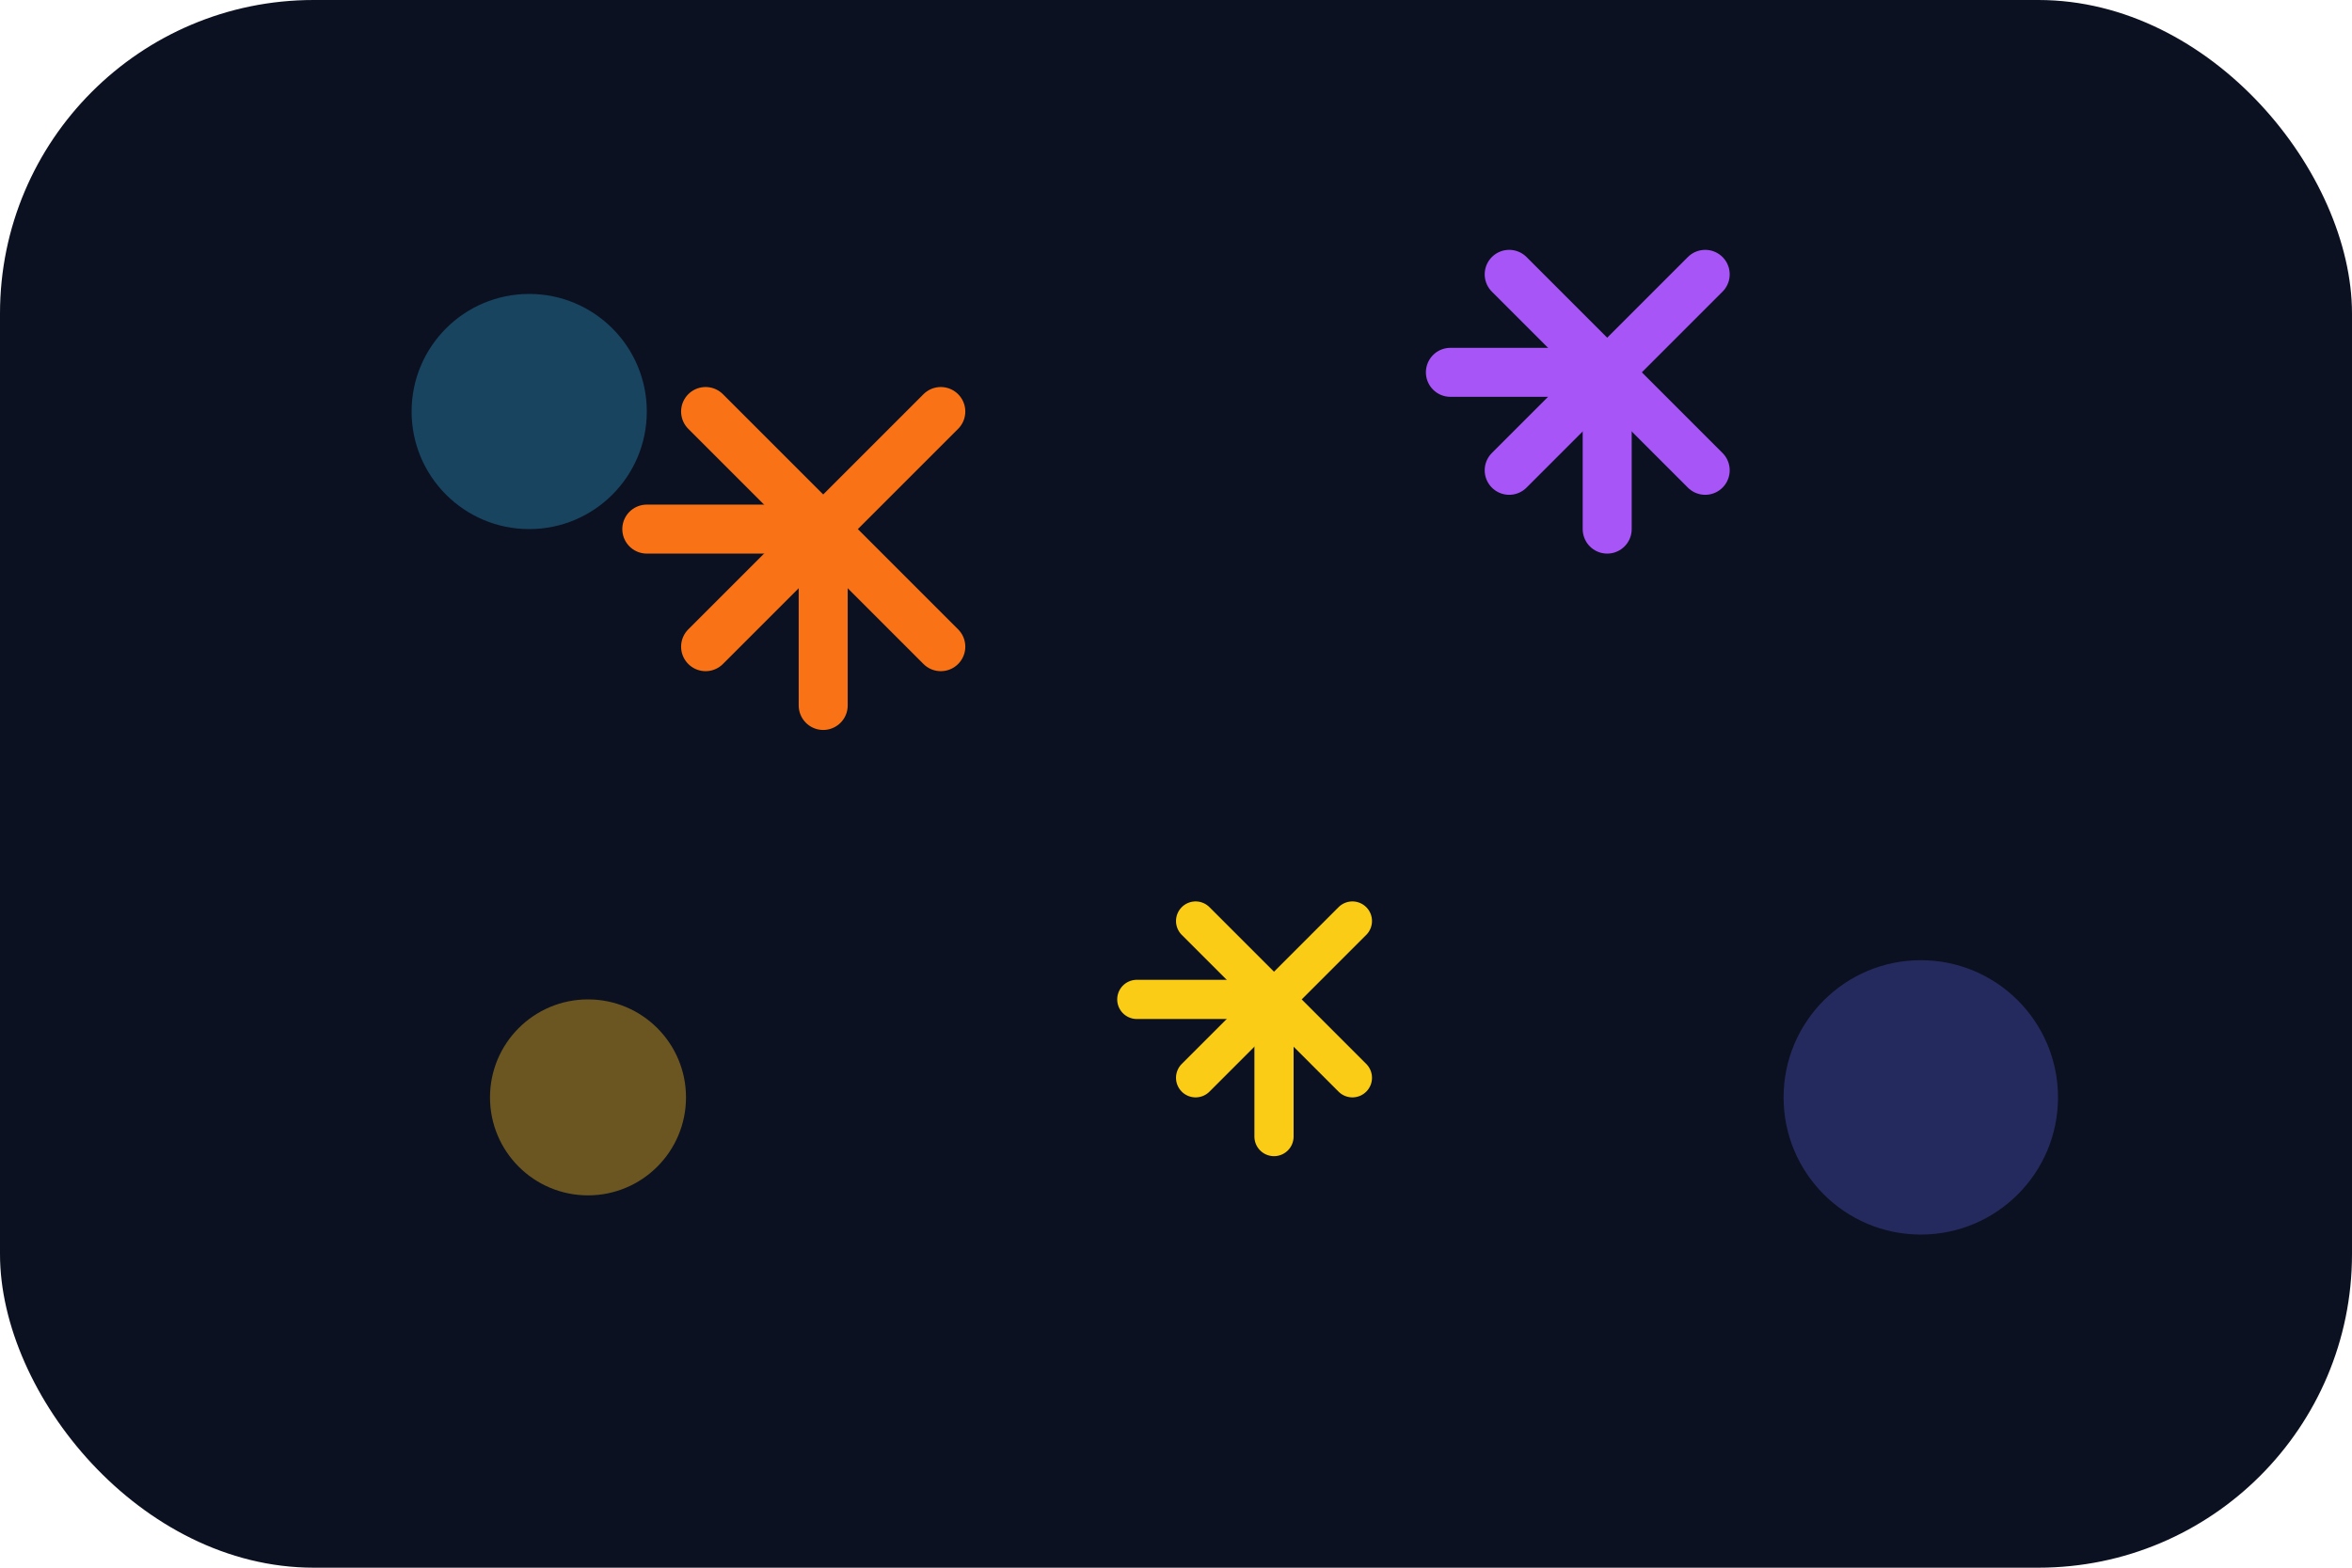 <svg width="240" height="160" viewBox="0 0 240 160" fill="none" xmlns="http://www.w3.org/2000/svg">
  <rect width="240" height="160" rx="32" fill="#0B1120"/>
  <g stroke-linecap="round" stroke-width="5">
    <path d="M84 54l-12-12" stroke="#F97316"/>
    <path d="M84 54l12-12" stroke="#F97316"/>
    <path d="M84 54l-12 12" stroke="#F97316"/>
    <path d="M84 54l12 12" stroke="#F97316"/>
    <path d="M84 54v18" stroke="#F97316"/>
    <path d="M84 54H66" stroke="#F97316"/>
  </g>
  <g stroke-linecap="round" stroke-width="5">
    <path d="M164 38l-10-10" stroke="#A855F7"/>
    <path d="M164 38l10-10" stroke="#A855F7"/>
    <path d="M164 38l-10 10" stroke="#A855F7"/>
    <path d="M164 38l10 10" stroke="#A855F7"/>
    <path d="M164 38v16" stroke="#A855F7"/>
    <path d="M164 38h-16" stroke="#A855F7"/>
  </g>
  <g stroke-linecap="round" stroke-width="4">
    <path d="M130 102l-8-8" stroke="#FACC15"/>
    <path d="M130 102l8-8" stroke="#FACC15"/>
    <path d="M130 102l-8 8" stroke="#FACC15"/>
    <path d="M130 102l8 8" stroke="#FACC15"/>
    <path d="M130 102v14" stroke="#FACC15"/>
    <path d="M130 102h-14" stroke="#FACC15"/>
  </g>
  <circle cx="60" cy="112" r="10" fill="#FBBF24" opacity="0.4"/>
  <circle cx="196" cy="112" r="14" fill="#6366F1" opacity="0.3"/>
  <circle cx="54" cy="42" r="12" fill="#38BDF8" opacity="0.3"/>
</svg>
